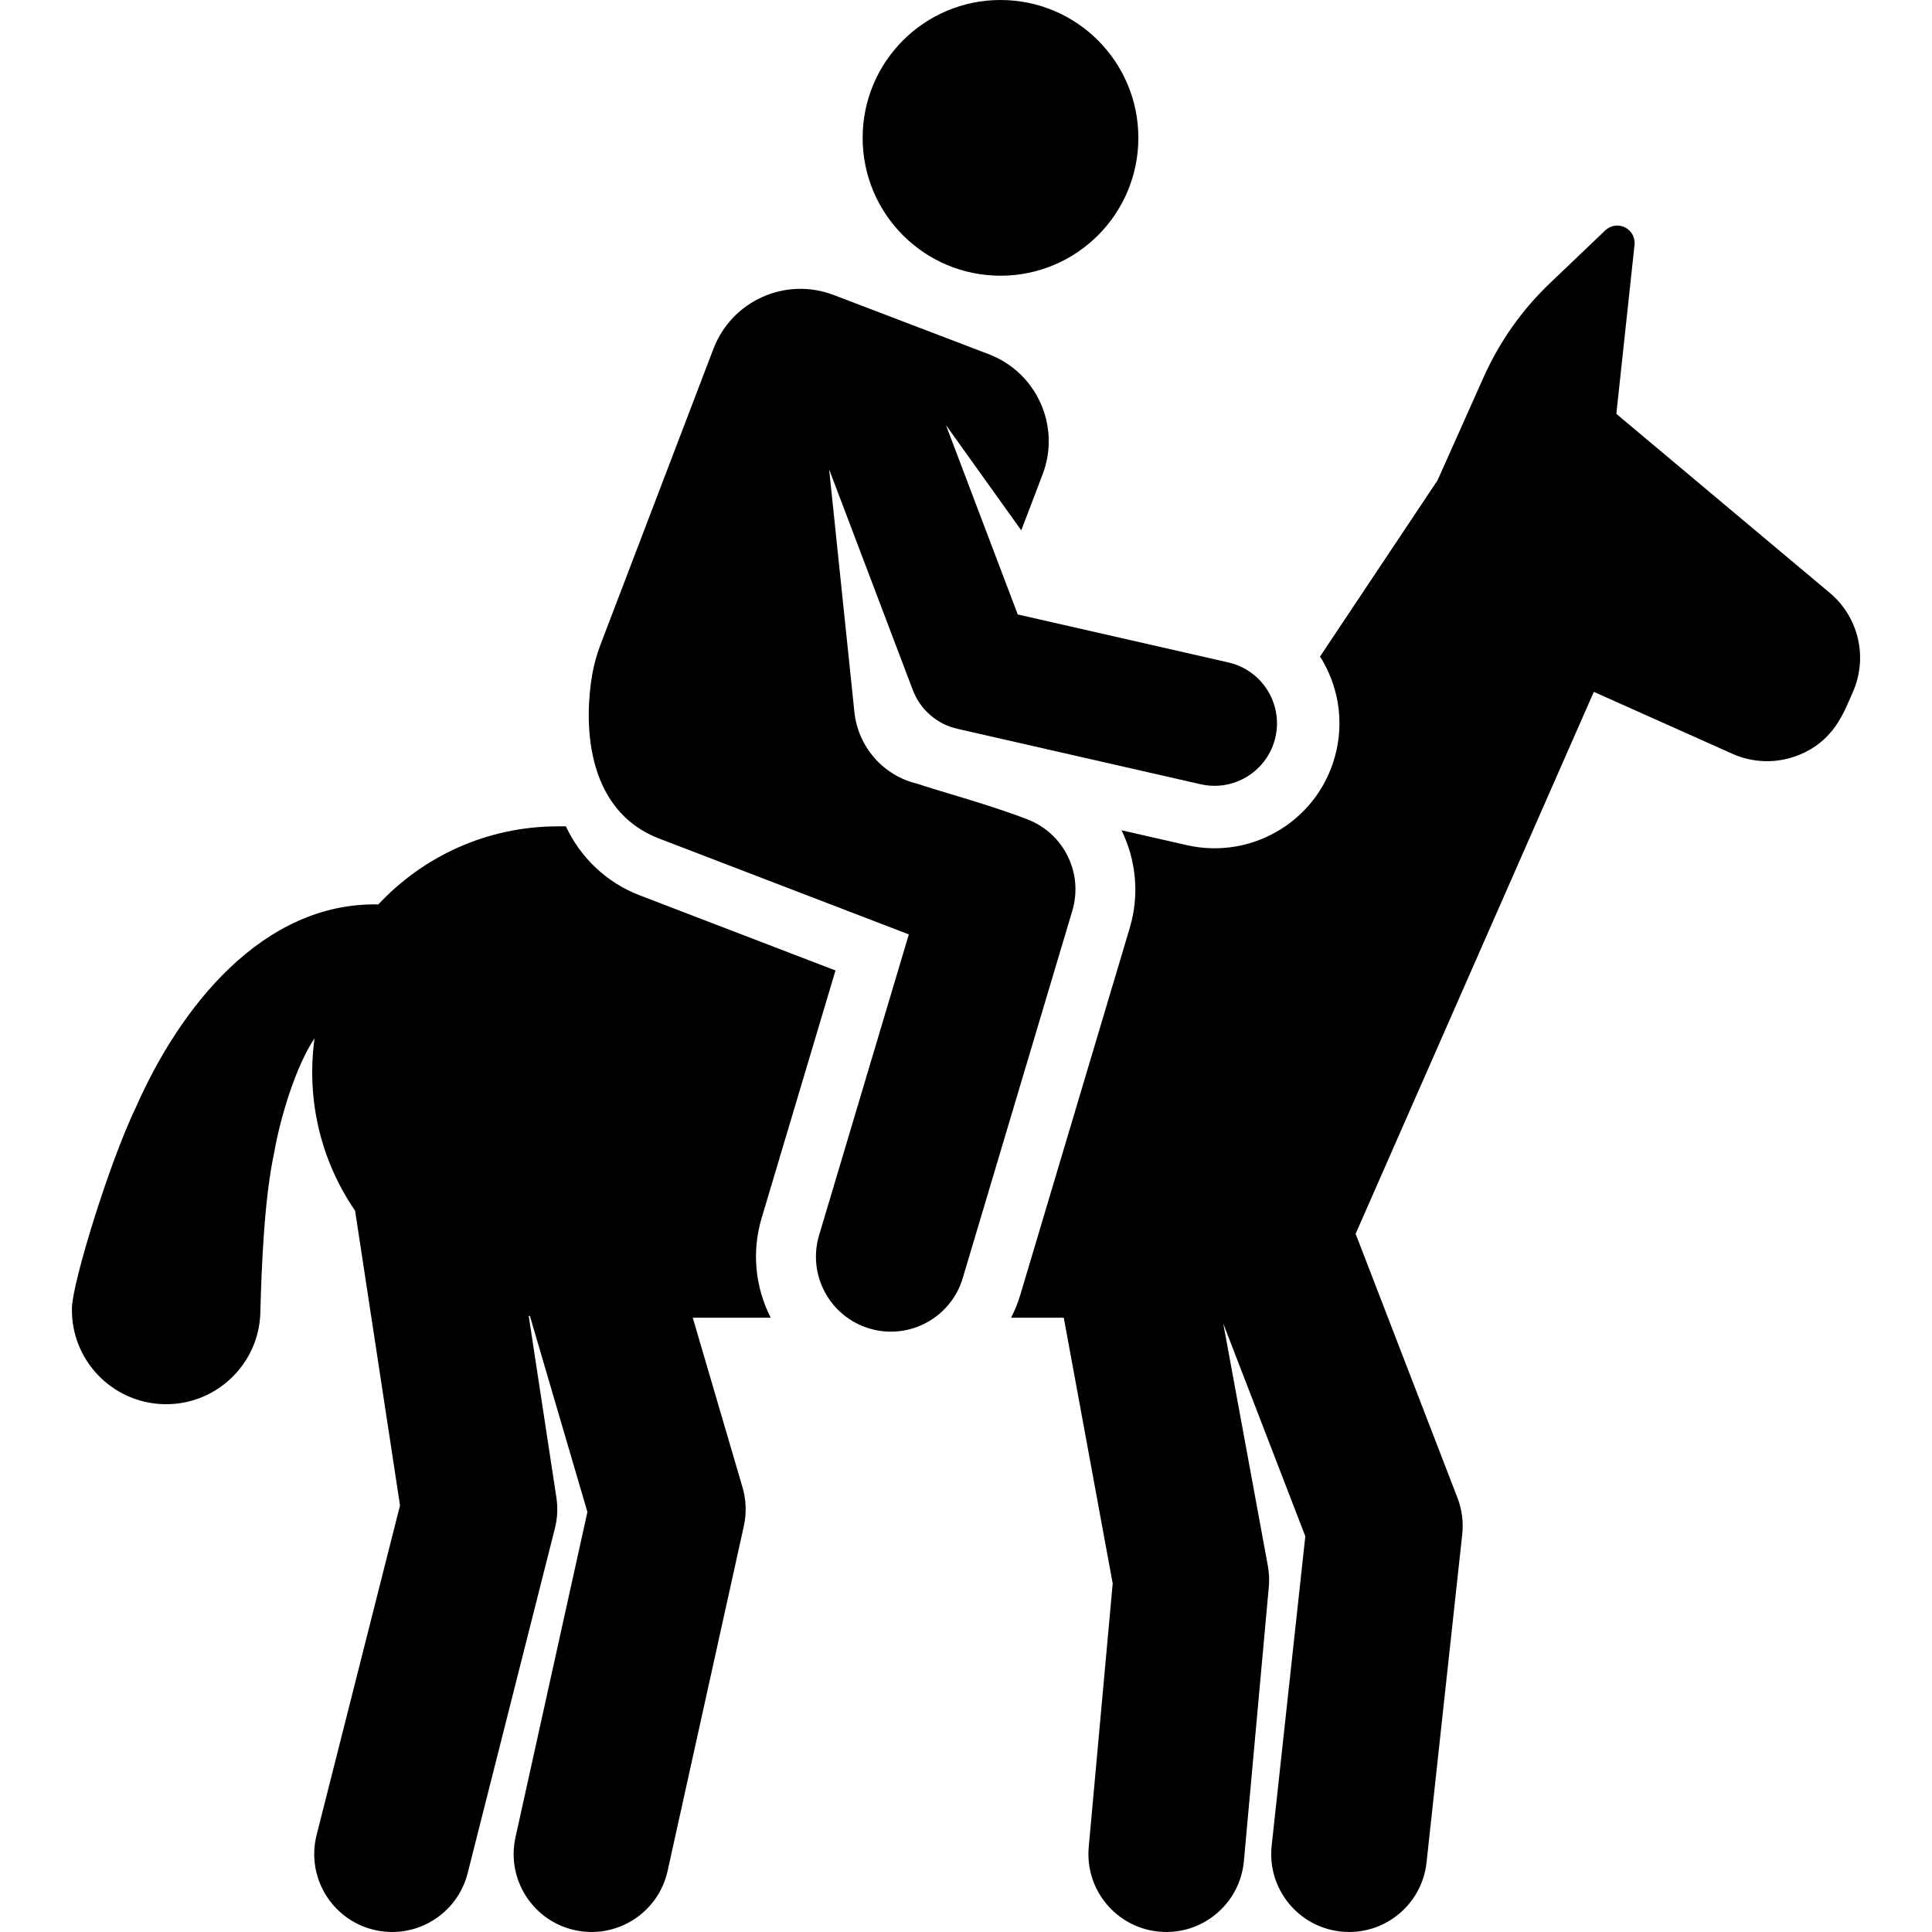 <?xml version='1.0' encoding='iso-8859-1'?>
<svg version="1.1" xmlns="http://www.w3.org/2000/svg" viewBox="0 0 310.034 310.034" xmlns:xlink="http://www.w3.org/1999/xlink" enable-background="new 0 0 310.034 310.034">
  <g>
    <g>
      <path d="m122.219,195.477l11.855-39.741-31.412-12.058c-5.447-2.091-9.56-6.159-11.849-11.071h-1.288c-11.375,0-21.618,4.823-28.814,12.529-18.638-0.379-31.861,16.622-38.826,32.384-4.421,9.157-10.239,28.283-10.34,32.316-0.21,8.349 6.388,15.288 14.738,15.497 8.349,0.21 15.288-6.388 15.498-14.738 0.186-7.437 0.638-18.333 2.217-25.629 0.931-5.404 3.425-13.83 6.479-18.34-1.364,9.936 1.043,19.691 6.506,27.663l7.208,47.293-13.383,52.882c-1.693,6.692 2.359,13.491 9.052,15.185 6.684,1.693 13.489-2.354 15.185-9.052l14.002-55.333c0.409-1.617 0.49-3.301 0.239-4.95l-4.442-29.142c0.066,0.008 0.131,0.017 0.196,0.025l9.223,31.438-11.54,52.197c-1.49,6.74 2.766,13.413 9.507,14.903 6.73,1.491 13.412-2.758 14.903-9.507l12.233-55.333c0.455-2.057 0.383-4.195-0.211-6.217l-7.986-27.221h12.506c-2.426-4.777-3.105-10.452-1.456-15.98z"/>
      <path d="m293.634,95.143l-34.255-28.728 2.92-27.13c0.125-1.164-0.49-2.283-1.54-2.801-1.05-0.518-2.312-0.324-3.159,0.484-0.03,0.029-4.644,4.443-8.851,8.45-4.55,4.334-8.141,9.446-10.703,15.185l-7.357,16.471-18.859,28.281c2.756,4.352 3.846,9.757 2.611,15.177-2.46,10.794-13.205,17.55-23.999,15.091l-10.467-2.385c2.31,4.735 2.922,10.3 1.322,15.662l-17.587,58.956c-0.376,1.259-0.872,2.459-1.457,3.603h8.454l7.85,42.649-3.845,42.292c-0.625,6.875 4.441,12.955 11.316,13.58 6.87,0.626 12.955-4.439 13.58-11.316l4-44c0.104-1.134 0.051-2.275-0.154-3.395l-7.156-38.882 13.169,34.143-5.4,49.649c-0.746,6.863 4.212,13.032 11.075,13.778 6.874,0.746 13.033-4.221 13.778-11.075l5.729-52.667c0.216-1.983-0.046-3.988-0.765-5.85l-16.344-42.376 38.225-86.965 22.247,9.943c3.294,1.472 7.037,1.575 10.407,0.286 5.939-2.272 7.495-7.015 8.894-10.151 2.475-5.544 0.973-12.058-3.679-15.959z"/>
      <path d="m164.863,131.481c-6.276-2.425-15.078-4.784-17.555-5.689-5.651-1.288-9.62-6.045-10.197-11.504l-4.057-38.966 13.429,35.412c1.19,3.139 3.872,5.473 7.146,6.219l39.043,8.897c5.393,1.23 10.768-2.147 11.999-7.546 1.23-5.396-2.148-10.768-7.546-11.999l-33.804-7.703-11.522-30.387 12.087,16.889 3.424-8.969c2.944-7.711-0.92-16.348-8.63-19.292l-24.897-9.506c-7.711-2.944-16.348,0.92-19.292,8.631l-18.141,47.512c-0.606,1.588-1.041,3.199-1.321,4.813-1.143,6.572-1.699,21.73 11.083,26.402l39.732,15.252-14.402,48.28c-1.899,6.365 1.722,13.065 8.087,14.964 6.366,1.899 13.065-1.723 14.964-8.087l17.587-58.956c1.795-6.023-1.349-12.414-7.217-14.667z"/>
      <circle cx="160.553" cy="22.122" r="22.122"/>
    </g>
  </g>
</svg>

